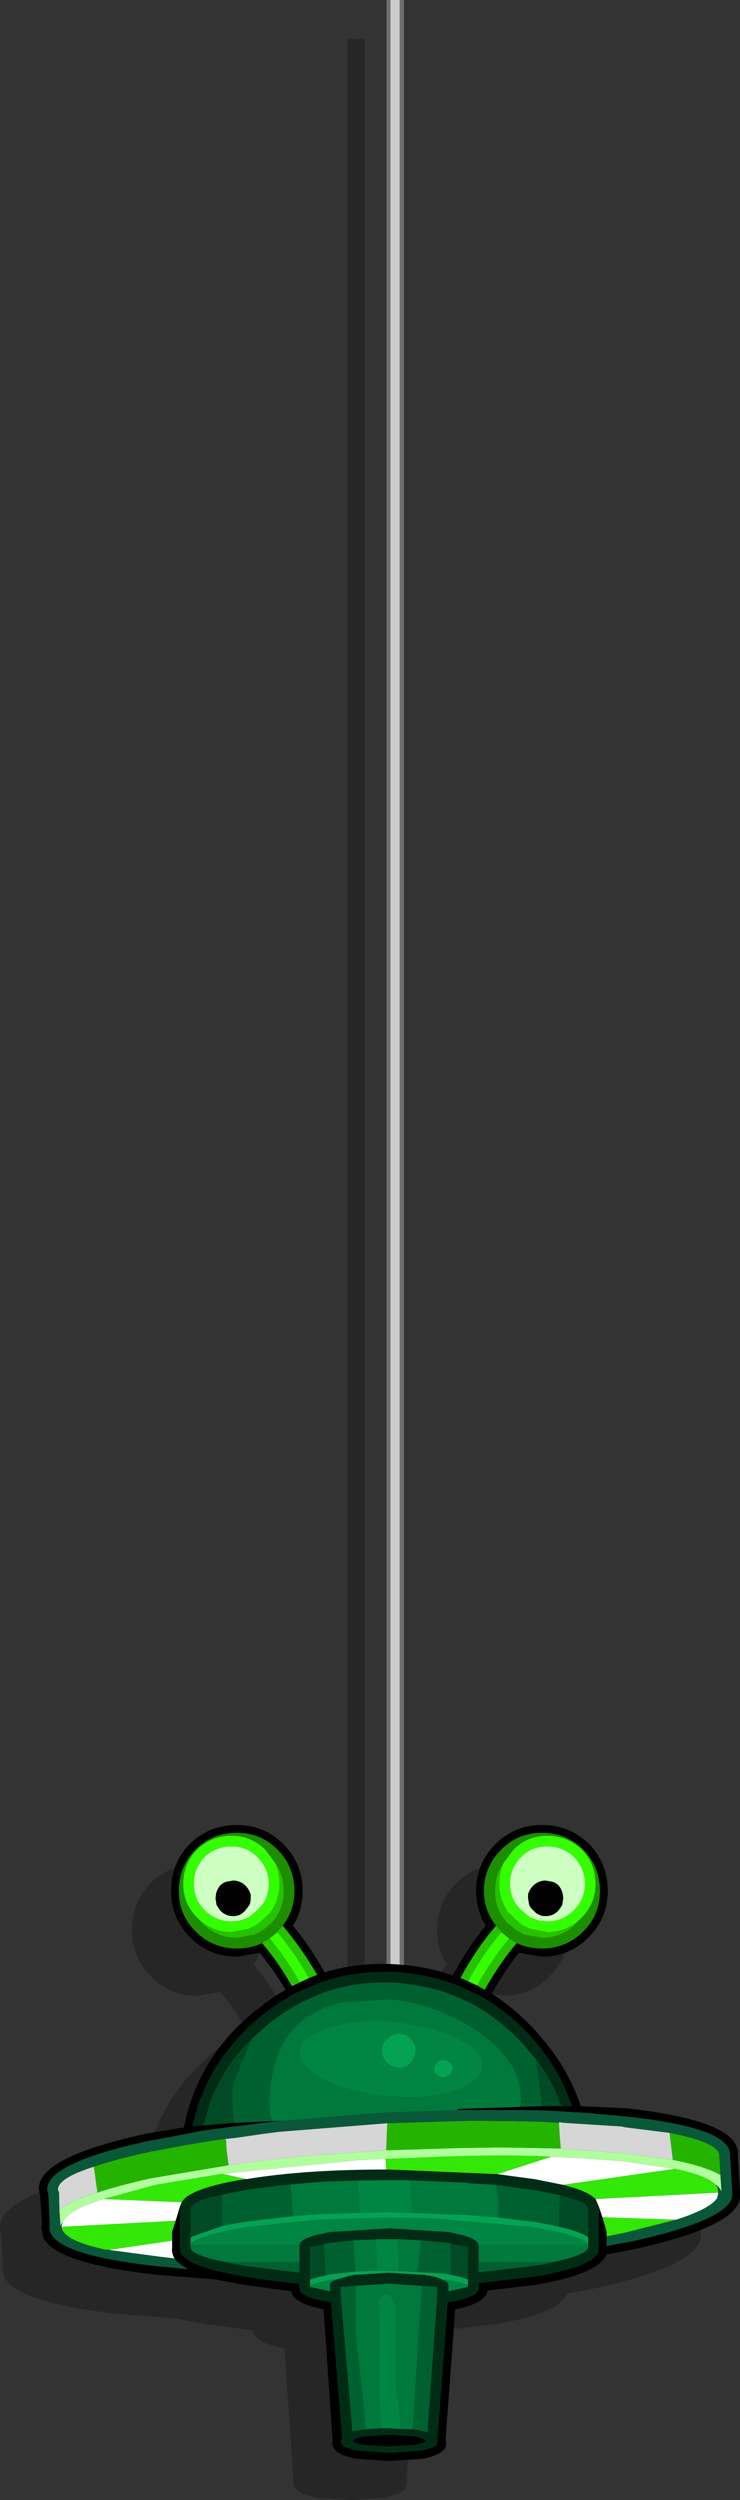 <?xml version="1.0" encoding="UTF-8" standalone="no"?>
<svg xmlns:ffdec="https://www.free-decompiler.com/flash" xmlns:xlink="http://www.w3.org/1999/xlink" ffdec:objectType="shape" height="351.25px" width="104.05px" xmlns="http://www.w3.org/2000/svg">
  <rect width="100%" height="100%" fill="#333333" stroke="none"/>
  <g transform="matrix(1.0, 0.0, 0.0, 1.0, 53.15, 8.1)">
    <path d="M-1.85 -2.6 L-1.85 273.5 Q1.7 273.75 5.0 274.95 7.15 270.95 9.65 267.95 8.3 265.75 8.3 263.05 8.3 259.2 11.0 256.5 13.7 253.8 17.55 253.8 21.4 253.8 24.1 256.4 L24.2 256.5 Q26.8 259.2 26.8 263.05 26.8 266.9 24.1 269.6 21.4 272.3 17.55 272.3 L14.3 271.75 Q12.3 274.25 10.5 277.5 14.3 279.9 17.55 283.75 21.3 288.1 23.0 293.3 L29.45 293.6 Q45.25 295.35 45.1 300.0 L45.1 300.1 45.1 300.3 45.4 305.3 45.4 305.6 45.4 305.8 45.4 306.05 Q45.2 310.15 30.5 313.4 L26.6 314.15 Q25.55 316.85 16.75 318.4 L16.65 318.4 9.9 319.2 Q9.65 321.0 5.35 321.85 L4.0 340.15 Q4.6 342.15 0.7 342.85 L-3.9 343.15 -8.4 342.85 Q-12.1 342.25 -11.9 340.45 L-11.9 340.05 -13.15 321.85 Q-17.45 321.0 -17.7 319.3 L-24.4 318.4 -28.3 317.65 -36.95 316.95 Q-52.15 315.2 -52.75 311.1 L-52.6 311.25 -52.85 310.4 -52.75 309.85 -53.0 305.9 -53.15 305.2 -53.15 305.15 Q-53.75 300.55 -38.0 297.15 L-32.8 296.3 Q-30.85 286.55 -23.05 280.15 -20.85 278.3 -18.5 276.95 -20.25 274.05 -22.15 271.75 L-25.35 272.3 Q-29.2 272.3 -31.9 269.6 -34.6 266.9 -34.6 263.05 -34.6 259.2 -32.0 256.5 L-31.9 256.4 Q-29.2 253.8 -25.35 253.8 -21.5 253.8 -18.8 256.5 -16.1 259.2 -16.1 263.05 -16.1 265.75 -17.45 267.95 -15.1 270.8 -13.0 274.5 -8.85 273.2 -4.3 273.35 L-4.3 -2.6 -1.85 -2.6" fill="#000000" fill-opacity="0.251" fill-rule="evenodd" stroke="none"/>
    <path d="M3.05 -8.1 L3.05 271.6 1.75 271.1 1.75 -8.1 3.05 -8.1" fill="#cccccc" fill-rule="evenodd" stroke="none"/>
    <path d="M3.05 -8.1 L3.65 -8.1 3.65 271.8 3.05 271.6 3.05 -8.1 M1.75 271.1 L1.2 270.85 1.2 -8.1 1.75 -8.1 1.75 271.1" fill="#707070" fill-rule="evenodd" stroke="none"/>
    <path d="M-10.6 257.55 Q-10.6 260.25 -11.95 262.45 -9.6 265.3 -7.5 269.0 -2.3 267.4 3.5 267.95 7.15 268.25 10.5 269.45 12.65 265.45 15.15 262.45 13.8 260.25 13.8 257.55 13.8 253.7 16.5 251.0 19.2 248.3 23.05 248.3 26.9 248.3 29.6 250.9 L29.7 251.0 Q32.3 253.7 32.3 257.55 32.3 261.4 29.6 264.1 26.9 266.8 23.05 266.8 L19.8 266.25 Q17.8 268.75 16.0 272.0 19.8 274.4 23.05 278.25 26.8 282.6 28.5 287.8 L34.95 288.1 Q50.75 289.85 50.6 294.5 L50.6 294.6 50.6 294.8 50.9 299.8 50.9 300.1 50.9 300.3 50.9 300.55 Q50.7 304.65 36.0 307.9 L32.1 308.65 Q31.05 311.35 22.25 312.9 L22.15 312.9 15.4 313.7 Q15.15 315.5 10.85 316.35 L9.5 334.65 Q10.1 336.65 6.2 337.35 L1.6 337.65 -2.9 337.35 Q-6.6 336.75 -6.4 334.95 L-6.4 334.55 -7.65 316.35 Q-11.95 315.5 -12.2 313.8 L-18.9 312.9 -22.8 312.15 -31.45 311.45 Q-46.65 309.7 -47.25 305.6 L-47.1 305.75 -47.35 304.9 -47.25 304.35 -47.5 300.4 -47.65 299.7 -47.65 299.65 Q-48.25 295.05 -32.5 291.65 L-27.3 290.8 Q-25.35 281.05 -17.55 274.65 -15.35 272.8 -13.0 271.45 -14.75 268.55 -16.65 266.25 L-19.85 266.8 Q-23.7 266.8 -26.4 264.1 -29.1 261.4 -29.1 257.55 -29.1 253.7 -26.5 251.0 L-26.4 250.9 Q-23.7 248.3 -19.85 248.3 -16.0 248.3 -13.3 251.0 -10.6 253.7 -10.6 257.55 M21.1 258.6 L21.1 258.05 Q21.3 257.3 21.85 256.8 22.55 256.1 23.6 256.1 L24.1 256.2 Q24.85 256.25 25.4 256.8 25.9 257.4 26.0 258.15 L26.05 258.6 25.9 259.55 25.4 260.3 Q24.65 261.1 23.6 261.1 L23.5 261.1 Q22.75 261.1 22.15 260.6 L21.85 260.3 Q21.4 259.95 21.25 259.5 L21.1 258.6 M19.5 264.9 Q21.1 265.65 23.05 265.65 26.45 265.65 28.85 263.25 31.2 260.95 31.2 257.55 31.2 254.15 28.85 251.75 26.45 249.4 23.05 249.4 19.65 249.4 17.35 251.75 14.9 254.15 14.9 257.55 14.9 260.3 16.6 262.45 13.85 265.6 11.6 269.8 L12.65 270.25 13.95 270.85 15.0 271.45 Q17.1 267.7 19.5 264.9 M25.75 287.8 L27.25 287.8 Q25.7 283.05 22.25 278.9 19.15 275.25 15.45 272.95 L14.45 272.35 13.4 271.85 12.15 271.25 Q11.6 270.95 11.1 270.8 L9.95 270.4 Q6.85 269.35 3.4 269.05 -2.1 268.6 -6.9 270.05 L-8.05 270.4 -9.1 270.85 -10.45 271.4 -11.5 271.9 -12.5 272.45 Q-14.75 273.75 -16.8 275.45 -24.15 281.65 -26.1 290.65 L-24.55 290.5 -20.25 290.15 -14.9 289.9 -14.0 289.85 -14.05 289.9 -14.9 290.0 -20.25 290.65 -24.7 291.25 -26.25 291.55 -27.45 291.8 -32.3 292.7 Q-46.8 295.85 -46.5 299.65 L-46.35 300.15 -46.15 304.35 -46.2 304.9 -46.15 305.25 Q-45.4 308.65 -31.4 310.25 L-26.7 310.7 Q-28.05 310.0 -28.6 309.2 -29.05 308.5 -28.95 307.7 L-28.95 306.7 -28.95 305.45 -28.45 303.9 -27.85 301.9 -27.85 307.7 Q-27.9 308.6 -26.8 309.35 -25.6 310.15 -22.95 310.9 L-18.75 311.75 -14.95 312.3 -11.05 312.75 -11.05 313.2 Q-11.3 314.6 -6.9 315.3 L-6.6 315.35 -5.05 334.35 -5.2 334.8 Q-5.4 335.75 -2.75 336.2 L1.6 336.5 5.95 336.2 Q8.6 335.75 8.35 334.8 L8.35 334.65 9.8 315.35 10.1 315.3 Q14.4 314.6 14.15 313.2 L14.15 312.65 22.0 311.75 Q28.85 310.6 30.5 308.95 31.1 308.35 31.05 307.7 L31.05 307.45 31.05 301.9 31.55 303.4 32.15 305.45 32.15 306.1 32.15 307.45 35.7 306.8 Q49.4 303.75 49.8 300.4 L49.8 300.15 49.8 299.85 49.5 294.9 49.5 294.6 Q49.5 290.8 34.8 289.25 L28.8 288.7 27.55 288.65 26.05 288.55 23.15 288.4 19.8 288.35 11.3 288.35 11.15 288.2 19.95 287.9 23.05 287.8 25.75 287.8 M-3.35 334.55 L-2.1 334.2 1.6 333.95 5.15 334.2 Q6.65 334.5 6.65 334.8 6.65 335.1 5.15 335.4 L1.6 335.6 -2.1 335.4 Q-3.5 335.1 -3.5 334.8 L-3.35 334.55 M-17.9 258.6 Q-17.9 259.05 -18.05 259.5 L-18.65 260.3 -18.95 260.6 Q-19.55 261.1 -20.3 261.1 L-20.4 261.1 Q-21.45 261.1 -22.2 260.3 L-22.7 259.55 -22.85 258.6 -22.8 258.15 Q-22.7 257.4 -22.2 256.8 -21.65 256.25 -20.9 256.2 L-20.4 256.1 Q-19.35 256.1 -18.65 256.8 -18.15 257.3 -17.9 258.05 L-17.9 258.6 M-13.4 262.45 Q-11.75 260.3 -11.75 257.55 -11.75 254.15 -14.15 251.75 -16.45 249.4 -19.85 249.4 -23.25 249.4 -25.65 251.75 -28.0 254.15 -28.0 257.55 -28.0 260.95 -25.65 263.25 -23.25 265.65 -19.85 265.65 -17.9 265.65 -16.3 264.9 -14.05 267.5 -12.1 270.95 L-11.0 270.4 -9.7 269.8 -8.55 269.35 Q-10.85 265.45 -13.4 262.45" fill="#000000" fill-rule="evenodd" stroke="none"/>
    <path d="M21.1 258.6 L21.25 259.5 Q21.4 259.95 21.85 260.3 L22.15 260.6 Q22.75 261.1 23.5 261.1 L23.6 261.1 Q24.65 261.1 25.4 260.3 L25.9 259.55 26.05 258.6 26.0 258.15 Q25.9 257.4 25.4 256.8 24.85 256.25 24.1 256.2 L23.6 256.1 Q22.55 256.1 21.85 256.8 21.3 257.3 21.1 258.05 L21.1 258.6 M18.55 256.55 Q18.55 254.4 20.1 252.8 21.6 251.3 23.8 251.3 26.0 251.3 27.55 252.8 29.1 254.4 29.1 256.55 29.1 258.75 27.55 260.25 26.0 261.85 23.8 261.85 L22.7 261.75 21.4 261.3 20.2 260.3 20.1 260.25 19.45 259.5 Q18.55 258.2 18.55 256.55 M-17.9 258.6 L-17.9 258.05 Q-18.15 257.3 -18.65 256.8 -19.35 256.1 -20.4 256.1 L-20.9 256.2 Q-21.65 256.25 -22.2 256.8 -22.7 257.4 -22.8 258.15 L-22.85 258.6 -22.7 259.55 -22.2 260.3 Q-21.45 261.1 -20.4 261.1 L-20.3 261.1 Q-19.55 261.1 -18.95 260.6 L-18.65 260.3 -18.05 259.5 Q-17.9 259.05 -17.9 258.6 M-15.35 256.55 Q-15.35 258.2 -16.25 259.5 L-16.95 260.25 -17.0 260.3 -18.2 261.3 -19.5 261.75 -20.6 261.85 Q-22.8 261.85 -24.4 260.25 -25.9 258.75 -25.9 256.55 -25.9 254.4 -24.4 252.8 -22.8 251.3 -20.6 251.3 -18.45 251.3 -16.95 252.8 -15.35 254.4 -15.35 256.55" fill="#ceffc2" fill-rule="evenodd" stroke="none"/>
    <path d="M13.95 270.85 L12.65 270.25 Q14.85 266.25 17.35 263.35 L18.45 264.25 Q16.05 267.1 13.95 270.85 M17.7 253.55 L19.05 251.75 Q21.0 249.8 23.8 249.8 26.6 249.8 28.65 251.75 30.6 253.75 30.6 256.55 30.6 259.35 28.65 261.3 L28.4 261.55 Q26.45 263.35 23.8 263.35 L21.4 262.9 20.25 262.35 19.15 261.4 19.05 261.3 18.3 260.55 Q17.05 258.8 17.05 256.55 17.05 254.9 17.7 253.55 M18.55 256.55 Q18.55 258.2 19.45 259.5 L20.1 260.25 20.2 260.3 21.4 261.3 22.7 261.75 23.8 261.85 Q26.0 261.85 27.55 260.25 29.1 258.75 29.1 256.55 29.1 254.4 27.55 252.8 26.0 251.3 23.8 251.3 21.6 251.3 20.1 252.8 18.55 254.4 18.55 256.55 M-15.35 256.55 Q-15.35 254.4 -16.95 252.8 -18.45 251.3 -20.6 251.3 -22.8 251.3 -24.4 252.8 -25.9 254.4 -25.9 256.55 -25.9 258.75 -24.4 260.25 -22.8 261.85 -20.6 261.85 L-19.5 261.75 -18.2 261.3 -17.0 260.3 -16.95 260.25 -16.25 259.5 Q-15.35 258.2 -15.35 256.55 M-14.5 253.55 Q-13.85 254.9 -13.85 256.55 -13.85 258.8 -15.1 260.55 L-15.85 261.3 -15.95 261.4 -17.1 262.35 -18.2 262.9 -20.6 263.35 Q-23.25 263.35 -25.2 261.55 L-25.45 261.3 Q-27.4 259.35 -27.4 256.55 -27.4 253.75 -25.45 251.75 -23.4 249.8 -20.6 249.8 -17.85 249.8 -15.85 251.75 L-14.5 253.55 M-15.25 264.25 L-14.15 263.35 Q-11.8 266.1 -9.7 269.8 L-11.0 270.4 Q-13.0 266.85 -15.25 264.25" fill="#33ff00" fill-rule="evenodd" stroke="none"/>
    <path d="M16.6 262.45 Q14.9 260.3 14.9 257.55 14.9 254.15 17.35 251.75 19.65 249.4 23.05 249.4 26.45 249.4 28.85 251.75 31.2 254.15 31.2 257.55 31.2 260.95 28.85 263.25 26.45 265.65 23.05 265.65 21.1 265.65 19.5 264.9 L18.45 264.25 17.35 263.35 17.35 263.25 16.6 262.45 M28.4 261.55 L28.65 261.3 Q30.6 259.35 30.6 256.55 30.6 253.75 28.65 251.75 26.6 249.8 23.8 249.8 21.0 249.8 19.05 251.75 L17.7 253.55 Q16.45 255.3 16.45 257.55 16.45 259.65 17.55 261.3 L18.3 262.2 18.4 262.2 19.45 263.1 20.55 263.7 23.05 264.15 Q25.85 264.15 27.8 262.2 L28.4 261.55 M-14.5 253.55 L-15.85 251.75 Q-17.85 249.8 -20.6 249.8 -23.4 249.8 -25.45 251.75 -27.4 253.75 -27.4 256.55 -27.4 259.35 -25.45 261.3 L-25.2 261.55 -24.6 262.2 Q-22.65 264.15 -19.85 264.15 L-17.4 263.7 Q-16.8 263.5 -16.25 263.1 -15.7 262.75 -15.2 262.2 L-15.1 262.2 -14.35 261.3 Q-13.25 259.65 -13.25 257.55 -13.25 255.3 -14.5 253.55 M-16.3 264.9 Q-17.9 265.65 -19.85 265.65 -23.25 265.65 -25.65 263.25 -28.0 260.95 -28.0 257.55 -28.0 254.15 -25.65 251.75 -23.25 249.4 -19.85 249.4 -16.45 249.4 -14.15 251.75 -11.75 254.15 -11.75 257.55 -11.75 260.3 -13.4 262.45 L-14.15 263.25 -14.15 263.35 -15.25 264.25 -16.3 264.9" fill="#1c8e00" fill-rule="evenodd" stroke="none"/>
    <path d="M19.5 264.9 Q17.1 267.7 15.0 271.45 L13.95 270.85 Q16.05 267.1 18.45 264.25 L19.5 264.9 M12.65 270.25 L11.6 269.8 Q13.85 265.6 16.6 262.45 L17.35 263.25 17.35 263.35 Q14.85 266.25 12.65 270.25 M28.4 261.55 L27.8 262.2 Q25.85 264.15 23.05 264.15 L20.55 263.7 19.45 263.1 18.4 262.2 18.3 262.2 17.55 261.3 Q16.45 259.65 16.45 257.55 16.45 255.3 17.7 253.55 17.05 254.9 17.05 256.55 17.05 258.8 18.3 260.55 L19.05 261.3 19.15 261.4 20.25 262.35 21.4 262.9 23.8 263.35 Q26.45 263.35 28.4 261.55 M-25.2 261.55 Q-23.25 263.35 -20.6 263.35 L-18.2 262.9 -17.1 262.35 -15.95 261.4 -15.85 261.3 -15.1 260.55 Q-13.85 258.8 -13.85 256.55 -13.85 254.9 -14.5 253.55 -13.25 255.3 -13.25 257.55 -13.25 259.65 -14.35 261.3 L-15.1 262.2 -15.2 262.2 Q-15.7 262.75 -16.25 263.1 -16.8 263.5 -17.4 263.7 L-19.85 264.15 Q-22.65 264.15 -24.6 262.2 L-25.2 261.55 M-16.3 264.9 L-15.25 264.25 Q-13.0 266.85 -11.0 270.4 L-12.1 270.95 Q-14.05 267.5 -16.3 264.9 M-14.15 263.35 L-14.15 263.25 -13.4 262.45 Q-10.85 265.45 -8.55 269.35 L-9.7 269.8 Q-11.8 266.1 -14.15 263.35" fill="#26c200" fill-rule="evenodd" stroke="none"/>
    <path d="M-24.55 290.5 L-26.1 290.65 Q-24.15 281.65 -16.8 275.45 -14.75 273.75 -12.5 272.45 L-11.5 271.9 -10.45 271.4 -9.1 270.85 -8.05 270.4 -6.9 270.05 Q-2.1 268.6 3.4 269.05 6.85 269.35 9.95 270.4 L11.1 270.8 Q11.6 270.95 12.15 271.25 L13.4 271.85 14.45 272.35 15.45 272.95 Q19.15 275.25 22.25 278.9 25.7 283.05 27.25 287.8 L25.75 287.8 Q24.55 284.25 22.25 281.25 L21.0 279.8 Q18.15 276.45 14.75 274.35 L13.8 273.75 12.75 273.2 11.45 272.6 10.35 272.15 9.3 271.75 Q6.4 270.85 3.25 270.55 -1.8 270.1 -6.25 271.4 L-7.35 271.75 -8.4 272.15 -9.75 272.75 -10.85 273.25 -11.8 273.8 Q-13.9 275.0 -15.85 276.65 L-17.7 278.3 Q-21.75 282.1 -23.7 287.5 L-24.55 290.5 M31.05 301.9 L31.05 307.45 31.05 307.7 Q31.1 308.35 30.5 308.95 28.85 310.6 22.0 311.75 L14.15 312.65 14.15 313.2 Q14.4 314.6 10.1 315.3 L9.8 315.35 8.35 334.65 8.35 334.8 Q8.6 335.75 5.95 336.2 L1.6 336.5 -2.75 336.2 Q-5.4 335.75 -5.2 334.8 L-5.05 334.35 -6.6 315.35 -6.9 315.3 Q-11.3 314.6 -11.05 313.2 L-11.05 312.75 -14.95 312.3 -18.75 311.75 -22.95 310.9 Q-25.6 310.15 -26.8 309.35 -27.9 308.6 -27.85 307.7 L-27.85 301.9 -27.6 301.3 Q-26.55 299.35 -18.75 298.05 L-18.5 298.05 Q-10.4 296.7 1.15 296.7 L1.6 296.7 16.8 297.35 22.0 298.05 26.0 298.85 Q29.45 299.7 30.6 300.85 L31.05 301.9 M29.55 306.2 L29.55 302.05 29.0 301.45 27.95 301.0 25.55 300.3 21.8 299.55 21.55 299.55 16.6 298.85 12.95 298.65 12.45 298.55 4.0 298.2 3.9 298.2 3.8 298.2 3.7 298.2 3.55 298.2 3.2 298.2 1.9 298.2 1.6 298.2 1.2 298.2 -2.85 298.25 -7.65 298.4 -12.35 298.8 -14.0 298.95 -18.5 299.55 -21.95 300.25 Q-24.55 300.75 -25.5 301.35 L-25.75 301.45 -26.35 302.05 -26.35 306.25 -26.35 307.1 -26.35 307.3 -26.35 307.7 Q-26.2 308.75 -21.5 309.7 L-21.45 309.7 -18.5 310.25 -11.45 311.15 -11.05 311.15 -11.05 309.7 -11.05 307.6 -11.05 307.3 Q-10.85 306.35 -8.05 305.75 L-8.1 305.8 -6.9 305.5 1.6 304.95 10.05 305.5 11.25 305.8 11.15 305.75 Q13.95 306.35 14.15 307.3 L14.15 307.6 14.15 309.7 14.15 311.15 21.8 310.25 23.5 310.0 24.65 309.7 Q28.85 308.8 29.45 307.9 L29.55 307.7 29.55 307.45 29.55 307.3 29.55 307.1 29.55 306.2 M10.2 307.1 L9.9 307.0 6.05 306.65 3.2 306.5 2.75 306.5 2.55 306.5 2.35 306.5 1.95 306.5 1.65 306.5 1.6 306.5 1.35 306.5 0.25 306.5 -3.45 306.65 -6.7 307.0 -6.75 307.0 -7.6 307.15 -7.65 307.25 -7.75 307.25 -9.55 307.6 -9.55 312.15 -9.55 312.95 -9.55 313.2 -6.7 313.8 -6.75 313.2 Q-6.9 312.5 -5.95 312.2 L-5.85 312.15 -3.9 311.6 -3.85 311.6 -3.6 311.6 -3.45 311.5 -2.4 311.45 1.5 311.2 5.5 311.45 6.65 311.5 6.8 311.6 6.85 311.6 7.0 311.6 Q8.3 311.75 9.0 312.15 10.05 312.5 9.9 313.2 L9.9 313.8 12.65 313.2 12.65 312.95 12.65 312.15 12.65 307.6 10.85 307.25 10.8 307.25 10.2 307.1 M4.9 333.2 L5.95 333.35 6.95 333.6 8.3 314.85 8.3 314.7 8.35 313.2 6.8 313.1 6.35 313.05 6.25 313.05 1.5 312.75 -3.2 313.05 -3.65 313.1 -5.25 313.2 -5.2 314.7 -5.2 314.85 -3.6 333.5 -2.85 333.35 -2.75 333.35 -1.7 333.2 0.45 333.05 0.75 333.05 1.6 333.05 3.2 333.15 4.9 333.2 M-3.35 334.55 L-3.5 334.8 Q-3.5 335.1 -2.1 335.4 L1.6 335.6 5.15 335.4 Q6.65 335.1 6.65 334.8 6.65 334.5 5.15 334.2 L1.6 333.95 -2.1 334.2 -3.35 334.55" fill="#002c16" fill-rule="evenodd" stroke="none"/>
    <path d="M-17.7 278.3 L-15.85 276.65 Q-13.9 275.0 -11.8 273.8 L-10.85 273.25 -9.75 272.75 -8.4 272.15 -7.35 271.75 -6.25 271.4 Q-1.8 270.1 3.25 270.55 6.4 270.85 9.3 271.75 L10.35 272.15 11.45 272.6 12.75 273.2 13.8 273.75 14.75 274.35 Q18.15 276.45 21.0 279.8 L22.25 281.25 23.05 287.8 19.95 287.9 Q20.25 286.6 19.95 285.1 19.15 280.8 13.95 277.25 L13.5 276.95 12.5 276.35 11.55 275.75 10.25 275.15 9.2 274.65 8.05 274.25 Q5.05 273.1 1.65 272.8 L-5.35 273.25 -6.45 273.6 -7.6 273.95 -8.85 274.65 -9.85 275.25 Q-10.4 275.55 -10.75 275.9 L-11.15 276.2 Q-14.65 279.45 -15.2 285.85 -15.4 288.4 -14.9 289.9 L-20.25 290.15 Q-20.6 287.2 -20.45 285.15 L-19.4 282.25 -17.7 278.3 M24.65 309.7 L23.5 310.0 21.8 310.25 14.15 311.15 14.15 309.7 24.65 309.7 M-11.05 309.7 L-11.05 311.15 -11.45 311.15 -18.5 310.25 -21.45 309.7 -11.05 309.7 M-21.95 300.25 L-18.5 299.55 -14.0 298.95 -12.35 298.8 -12.25 299.35 -12.1 301.45 -12.1 301.9 -12.05 302.55 -11.95 303.1 -11.95 303.25 -18.75 304.05 -21.2 304.5 -21.95 304.65 -21.95 300.25 M16.6 298.85 L21.55 299.55 21.8 299.55 25.55 300.3 25.45 304.75 24.4 304.5 21.95 304.05 16.95 303.45 16.95 302.85 16.95 301.6 16.95 301.45 16.8 300.25 16.6 298.85 M10.2 307.1 L10.2 308.9 10.2 309.25 10.25 310.15 10.25 311.3 10.25 311.5 10.05 311.45 9.5 311.35 3.65 311.0 5.5 311.0 5.6 310.55 5.75 309.2 6.05 306.65 9.9 307.0 10.2 307.1 M-7.6 307.15 L-6.75 307.0 -6.7 307.0 -3.45 306.65 -3.3 309.65 -3.3 310.1 -3.15 311.0 -3.15 311.05 -6.9 311.45 -7.35 311.6 -7.6 307.15 M4.9 333.2 L5.75 318.7 6.2 313.05 6.25 313.05 6.35 313.05 6.8 313.1 8.35 313.2 8.3 314.7 8.3 314.85 6.95 333.6 5.95 333.35 4.9 333.2 M-3.2 313.05 L-3.15 313.05 -3.15 319.75 -2.15 328.55 -1.7 333.2 -2.75 333.35 -2.85 333.35 -3.6 333.5 -5.2 314.85 -5.2 314.7 -5.25 313.2 -3.65 313.1 -3.2 313.05" fill="#006130" fill-rule="evenodd" stroke="none"/>
    <path d="M14.7 282.25 Q14.45 284.4 10.65 285.7 6.7 286.9 1.45 286.4 -3.9 285.9 -7.5 284.1 -11.2 282.25 -11.0 280.05 -10.9 278.9 -9.85 278.1 L-8.8 277.5 Q-8.35 277.25 -7.75 277.05 L-6.9 276.75 -6.4 276.6 -5.25 276.3 -4.05 276.05 Q-1.2 275.6 2.35 275.9 L7.0 276.75 8.15 277.1 9.3 277.5 10.65 278.0 11.25 278.3 11.6 278.55 Q12.15 278.75 12.65 279.05 14.85 280.5 14.7 282.25 M8.2 283.35 Q8.6 283.65 9.15 283.75 L10.05 283.5 10.5 282.7 Q10.55 282.15 10.2 281.8 9.8 281.4 9.3 281.35 8.75 281.25 8.35 281.65 8.0 281.95 7.9 282.45 7.85 283.0 8.2 283.35 M1.45 278.25 Q0.6 278.85 0.55 279.75 0.45 280.75 1.15 281.55 1.8 282.25 2.8 282.4 3.8 282.45 4.45 281.85 5.2 281.1 5.3 280.15 5.35 279.2 4.75 278.55 4.15 277.7 3.2 277.65 2.2 277.5 1.45 278.25 M29.55 307.1 L29.55 307.3 14.15 307.3 Q13.95 306.35 11.15 305.75 L11.25 305.8 10.05 305.5 1.6 304.95 -6.9 305.5 -8.1 305.8 -8.05 305.75 Q-10.85 306.35 -11.05 307.3 L-26.35 307.3 -26.35 307.1 Q-25.65 306.5 -23.85 305.95 L-21.05 305.25 -18.6 304.8 -8.5 303.75 -2.1 303.55 1.5 303.45 1.6 303.45 7.55 303.55 21.8 304.8 24.25 305.25 Q27.55 305.95 29.0 306.7 L29.55 307.1 M-2.85 298.25 L1.2 298.2 1.6 298.2 1.9 298.2 3.2 298.2 3.55 298.2 3.7 298.2 3.8 298.2 3.9 298.2 4.0 298.2 4.55 298.25 4.7 301.3 4.7 301.45 4.75 301.9 4.75 302.2 4.75 302.5 4.75 302.8 3.8 302.8 1.6 302.7 1.5 302.7 0.3 302.7 -1.4 302.8 -2.6 302.8 -2.75 300.15 -2.85 298.25 M0.25 306.5 L1.35 306.5 1.6 306.5 1.65 306.5 1.95 306.5 2.35 306.5 2.55 306.5 2.75 306.5 2.75 306.55 2.9 309.4 2.9 310.7 2.9 311.0 0.3 310.9 -0.05 310.9 -0.15 310.85 -0.15 310.75 -0.2 309.55 -0.35 306.55 0.25 306.5 M9.0 312.15 L9.9 312.2 11.25 312.5 12.65 312.95 12.65 313.2 9.9 313.8 9.9 313.2 Q10.05 312.5 9.0 312.15 M-5.85 312.15 L-5.95 312.2 Q-6.9 312.5 -6.75 313.2 L-6.7 313.8 -9.55 313.2 -9.55 312.95 -8.05 312.5 -7.95 312.5 -6.75 312.2 -6.6 312.2 -5.85 312.15 M0.45 333.05 L0.15 328.1 0.15 316.5 Q0.0 316.2 0.0 315.65 0.0 314.45 0.9 314.25 1.9 314.0 2.5 315.95 L2.5 327.4 Q2.95 329.8 3.2 333.15 L1.6 333.05 0.75 333.05 0.45 333.05" fill="#008542" fill-rule="evenodd" stroke="none"/>
    <path d="M19.95 287.9 L11.15 288.2 11.3 288.35 1.05 288.7 -14.05 289.9 -14.0 289.85 -14.9 289.9 Q-15.4 288.4 -15.2 285.85 -14.65 279.45 -11.15 276.2 L-10.75 275.9 Q-10.4 275.55 -9.85 275.25 L-8.85 274.65 -7.6 273.95 -6.45 273.6 -5.35 273.25 1.65 272.8 Q5.05 273.1 8.05 274.25 L9.2 274.65 10.25 275.15 11.55 275.75 12.5 276.35 13.5 276.95 13.95 277.25 Q19.15 280.8 19.95 285.1 20.25 286.6 19.95 287.9 M14.7 282.25 Q14.85 280.5 12.65 279.05 12.15 278.75 11.6 278.55 L11.25 278.3 10.65 278.0 9.3 277.5 8.15 277.1 7.0 276.75 2.35 275.9 Q-1.2 275.6 -4.05 276.05 L-5.25 276.3 -6.4 276.6 -6.9 276.75 -7.75 277.05 Q-8.35 277.25 -8.8 277.5 L-9.85 278.1 Q-10.9 278.9 -11.0 280.05 -11.2 282.25 -7.5 284.1 -3.9 285.9 1.45 286.4 6.7 286.9 10.65 285.7 14.45 284.4 14.7 282.25 M29.55 307.3 L29.55 307.45 29.55 307.7 29.45 307.9 Q28.85 308.8 24.65 309.7 L14.15 309.7 14.15 307.6 14.15 307.3 29.55 307.3 M-11.05 307.3 L-11.05 307.6 -11.05 309.7 -21.45 309.7 -21.5 309.7 Q-26.2 308.75 -26.35 307.7 L-26.35 307.3 -11.05 307.3 M-12.35 298.8 L-7.65 298.4 -2.85 298.25 -2.75 300.15 -2.6 302.8 -7.65 302.95 -11.95 303.25 -11.95 303.1 -12.05 302.55 -12.1 301.9 -12.1 301.45 -12.25 299.35 -12.35 298.8 M4.0 298.2 L12.45 298.55 12.95 298.65 16.6 298.85 16.8 300.25 16.95 301.45 16.95 301.6 16.95 302.85 16.95 303.45 12.6 303.1 4.75 302.8 4.75 302.5 4.75 302.2 4.75 301.9 4.7 301.45 4.7 301.3 4.55 298.25 4.0 298.2 M6.05 306.65 L5.75 309.2 5.6 310.55 5.5 311.0 3.65 311.0 2.9 311.0 2.9 310.7 2.9 309.4 2.75 306.55 2.75 306.5 3.2 306.5 6.05 306.65 M-3.45 306.65 L0.25 306.5 -0.35 306.55 -0.2 309.55 -0.15 310.75 -0.15 310.85 -0.05 310.9 -3.15 311.05 -3.15 311.0 -3.3 310.1 -3.3 309.65 -3.45 306.65 M6.25 313.05 L6.2 313.05 5.75 318.7 4.9 333.2 3.2 333.15 Q2.95 329.8 2.5 327.4 L2.5 315.95 Q1.9 314.0 0.9 314.25 0.0 314.45 0.0 315.65 0.0 316.2 0.15 316.5 L0.15 328.1 0.45 333.05 -1.7 333.2 -2.15 328.55 -3.15 319.75 -3.15 313.05 -3.2 313.05 1.5 312.75 6.25 313.05" fill="#00793c" fill-rule="evenodd" stroke="none"/>
    <path d="M1.45 278.25 Q2.2 277.5 3.2 277.65 4.15 277.7 4.75 278.55 5.35 279.2 5.3 280.15 5.2 281.1 4.45 281.85 3.8 282.45 2.8 282.4 1.8 282.25 1.15 281.55 0.45 280.75 0.55 279.75 0.6 278.85 1.45 278.25 M8.2 283.35 Q7.85 283.0 7.9 282.45 8.0 281.95 8.35 281.65 8.75 281.25 9.3 281.35 9.8 281.4 10.2 281.8 10.55 282.15 10.5 282.7 L10.05 283.5 9.15 283.75 Q8.6 283.65 8.2 283.35 M29.55 306.2 L29.55 307.1 29.0 306.7 Q27.55 305.95 24.25 305.25 L21.8 304.8 7.55 303.55 1.6 303.45 1.5 303.45 -2.1 303.55 -8.5 303.75 -18.6 304.8 -21.05 305.25 -23.85 305.95 Q-25.65 306.5 -26.35 307.1 L-26.35 306.25 -26.1 306.1 -25.95 306.05 -22.25 304.75 -21.95 304.65 -21.2 304.5 -18.75 304.05 -11.95 303.25 -7.65 302.95 -2.6 302.8 -1.4 302.8 0.3 302.7 1.5 302.7 1.6 302.7 3.8 302.8 4.75 302.8 12.6 303.1 16.95 303.45 21.95 304.05 24.4 304.5 25.45 304.75 Q28.25 305.35 29.55 306.2 M3.65 311.0 L9.5 311.35 10.05 311.45 10.25 311.5 11.4 311.75 12.65 312.15 12.65 312.95 11.25 312.5 9.9 312.2 9.0 312.15 Q8.3 311.75 7.0 311.6 L6.85 311.6 6.8 311.6 6.65 311.5 5.5 311.45 1.5 311.2 -2.4 311.45 -3.45 311.5 -3.6 311.6 -3.85 311.6 -3.9 311.6 -5.85 312.15 -6.6 312.2 -6.75 312.2 -7.95 312.5 -8.05 312.5 -9.55 312.95 -9.55 312.15 -8.2 311.75 -8.05 311.75 -7.35 311.6 -6.9 311.45 -3.15 311.05 -0.05 310.9 0.3 310.9 2.9 311.0 3.65 311.0" fill="#04a353" fill-rule="evenodd" stroke="none"/>
    <path d="M1.3 290.2 L12.9 289.85 19.0 289.9 23.2 290.0 25.45 290.15 25.55 292.0 25.7 293.75 22.9 293.7 16.9 293.6 10.85 293.7 1.3 294.0 1.15 294.0 1.3 290.2 M41.0 291.55 Q47.75 292.85 48.0 294.65 L48.0 294.95 48.15 297.5 Q47.45 297.05 46.45 296.7 44.5 295.95 41.45 295.35 L41.0 291.55 M-21.0 296.1 L-32.0 297.95 Q-36.5 298.95 -39.45 299.95 L-39.95 296.3 Q-36.9 295.25 -32.0 294.2 L-26.95 293.25 -22.65 292.55 -21.45 292.4 -21.35 292.7 -21.3 293.85 -21.0 296.1" fill="#24b400" fill-rule="evenodd" stroke="none"/>
    <path d="M-21.45 292.4 L-20.0 292.25 -16.25 291.7 -13.9 291.4 1.2 290.2 1.3 290.2 1.15 294.0 0.55 294.05 -3.2 294.3 -10.05 294.8 -17.1 295.55 -21.0 296.1 -21.3 293.85 -21.35 292.7 -21.45 292.4 M25.45 290.15 L25.45 290.05 26.3 290.15 34.25 290.65 34.65 290.75 41.0 291.55 41.45 295.35 35.1 294.5 29.7 294.05 28.55 294.0 27.05 293.85 25.7 293.75 25.55 292.0 25.45 290.15 M-39.45 299.95 Q-41.7 300.6 -43.15 301.35 L-44.8 302.35 -44.85 299.95 -44.95 299.7 -45.0 299.5 Q-45.0 297.9 -39.95 296.3 L-39.45 299.95" fill="#d6d6d6" fill-rule="evenodd" stroke="none"/>
    <path d="M32.15 306.1 L32.15 305.45 31.55 303.4 41.95 303.75 34.65 305.6 32.15 306.1 M-28.45 303.9 L-28.95 305.45 -28.95 306.7 -37.85 308.0 -38.1 307.9 -38.15 308.0 Q-44.35 306.7 -44.5 304.75 L-28.45 303.9 M47.45 298.8 L47.75 299.25 47.85 299.85 47.85 299.95 30.6 300.85 Q29.45 299.7 26.0 298.85 L41.75 296.6 Q46.1 297.5 47.45 298.8 M1.05 295.2 L1.3 295.2 5.3 295.05 Q14.55 294.6 22.55 294.8 L24.4 294.9 16.8 297.35 1.6 296.7 1.15 296.7 1.05 295.2 M-38.6 300.85 L-31.25 298.85 -21.9 297.3 -18.5 298.05 -18.75 298.05 Q-26.55 299.35 -27.6 301.3 L-38.6 300.85" fill="#33e706" fill-rule="evenodd" stroke="none"/>
    <path d="M31.55 303.4 L31.05 301.9 30.6 300.85 47.85 299.95 47.7 300.7 Q46.75 302.2 41.95 303.75 L31.55 303.4 M-27.85 301.9 L-28.45 303.9 -44.5 304.75 -44.5 304.65 -44.35 304.15 Q-43.65 302.4 -38.6 300.85 L-27.6 301.3 -27.85 301.9 M-28.95 306.7 L-28.95 307.7 Q-29.05 308.5 -28.6 309.2 L-30.7 308.95 -37.85 308.0 -28.95 306.7 M24.4 294.9 L27.1 295.05 28.65 295.1 29.75 295.2 34.1 295.5 41.75 296.6 26.0 298.85 22.0 298.05 16.8 297.35 24.4 294.9 M-21.9 297.3 L-3.0 295.4 1.05 295.2 1.15 296.7 Q-10.4 296.7 -18.5 298.05 L-21.9 297.3" fill="#ffffff" fill-rule="evenodd" stroke="none"/>
    <path d="M48.15 297.5 L48.3 299.8 Q48.05 299.25 47.45 298.8 46.1 297.5 41.75 296.6 L34.1 295.5 29.75 295.2 28.65 295.1 27.1 295.05 24.4 294.9 22.55 294.8 Q14.55 294.6 5.3 295.05 L1.3 295.2 1.05 295.2 -3.0 295.4 -21.9 297.3 -31.25 298.85 -38.6 300.85 Q-43.65 302.4 -44.35 304.15 L-44.65 304.6 -44.8 302.35 -43.15 301.35 Q-41.7 300.6 -39.45 299.95 -36.5 298.95 -32.0 297.95 L-21.0 296.1 -17.1 295.55 -10.05 294.8 -3.2 294.3 0.55 294.05 1.15 294.0 1.3 294.0 10.85 293.7 16.9 293.6 22.9 293.7 25.7 293.75 27.05 293.85 28.55 294.0 29.7 294.05 35.1 294.5 41.45 295.35 Q44.5 295.95 46.45 296.7 47.45 297.05 48.15 297.5" fill="#b0ff9c" fill-rule="evenodd" stroke="none"/>
    <path d="M11.3 288.35 L19.8 288.35 23.15 288.4 26.05 288.55 27.55 288.65 28.8 288.7 34.8 289.25 Q49.5 290.8 49.5 294.6 L49.5 294.9 49.8 299.85 49.8 300.15 49.8 300.4 Q49.4 303.75 35.7 306.8 L32.15 307.45 32.15 306.1 34.65 305.6 41.95 303.75 Q46.75 302.2 47.7 300.7 L47.85 299.95 47.85 299.85 47.75 299.25 47.45 298.8 Q48.05 299.25 48.3 299.8 L48.15 297.5 48.0 294.95 48.0 294.65 Q47.75 292.85 41.0 291.55 L34.65 290.75 34.25 290.65 26.3 290.15 25.45 290.05 25.45 290.15 23.2 290.0 19.0 289.9 12.9 289.85 1.3 290.2 1.2 290.2 -13.9 291.4 -16.25 291.7 -20.0 292.25 -21.45 292.4 -22.65 292.55 -26.95 293.25 -32.0 294.2 Q-36.9 295.25 -39.95 296.3 -45.0 297.9 -45.0 299.5 L-44.95 299.7 -44.85 299.95 -44.8 302.35 -44.65 304.6 -44.35 304.15 -44.5 304.65 -44.5 304.75 Q-44.35 306.7 -38.15 308.0 L-38.1 307.9 -37.85 308.0 -30.7 308.95 -28.6 309.2 Q-28.05 310.0 -26.7 310.7 L-31.4 310.25 Q-45.4 308.65 -46.15 305.25 L-46.2 304.9 -46.15 304.35 -46.35 300.15 -46.5 299.65 Q-46.8 295.85 -32.3 292.7 L-27.45 291.8 -26.25 291.55 -24.7 291.25 -20.25 290.65 -14.9 290.0 -14.05 289.9 1.05 288.7 11.3 288.35" fill="#0a583a" fill-rule="evenodd" stroke="none"/>
    <path d="M-24.55 290.5 L-23.7 287.5 Q-21.75 282.1 -17.7 278.3 L-19.4 282.25 -20.45 285.15 Q-20.6 287.2 -20.25 290.15 L-24.55 290.5 M22.25 281.25 Q24.55 284.25 25.75 287.8 L23.05 287.8 22.25 281.25 M25.55 300.3 L27.95 301.0 29.0 301.45 29.55 302.05 29.55 306.2 Q28.25 305.35 25.45 304.75 L25.55 300.3 M-26.35 306.25 L-26.35 302.05 -25.75 301.45 -25.5 301.35 Q-24.55 300.75 -21.95 300.25 L-21.95 304.65 -22.25 304.75 -25.95 306.05 -26.1 306.1 -26.35 306.25 M10.25 311.5 L10.25 311.3 10.25 310.15 10.2 309.25 10.2 308.9 10.2 307.1 10.8 307.25 10.85 307.25 12.65 307.6 12.65 312.15 11.4 311.75 10.25 311.5 M-9.55 312.15 L-9.55 307.6 -7.75 307.25 -7.65 307.25 -7.6 307.15 -7.35 311.6 -8.05 311.75 -8.2 311.75 -9.55 312.15" fill="#004b25" fill-rule="evenodd" stroke="none"/>
  </g>
</svg>
